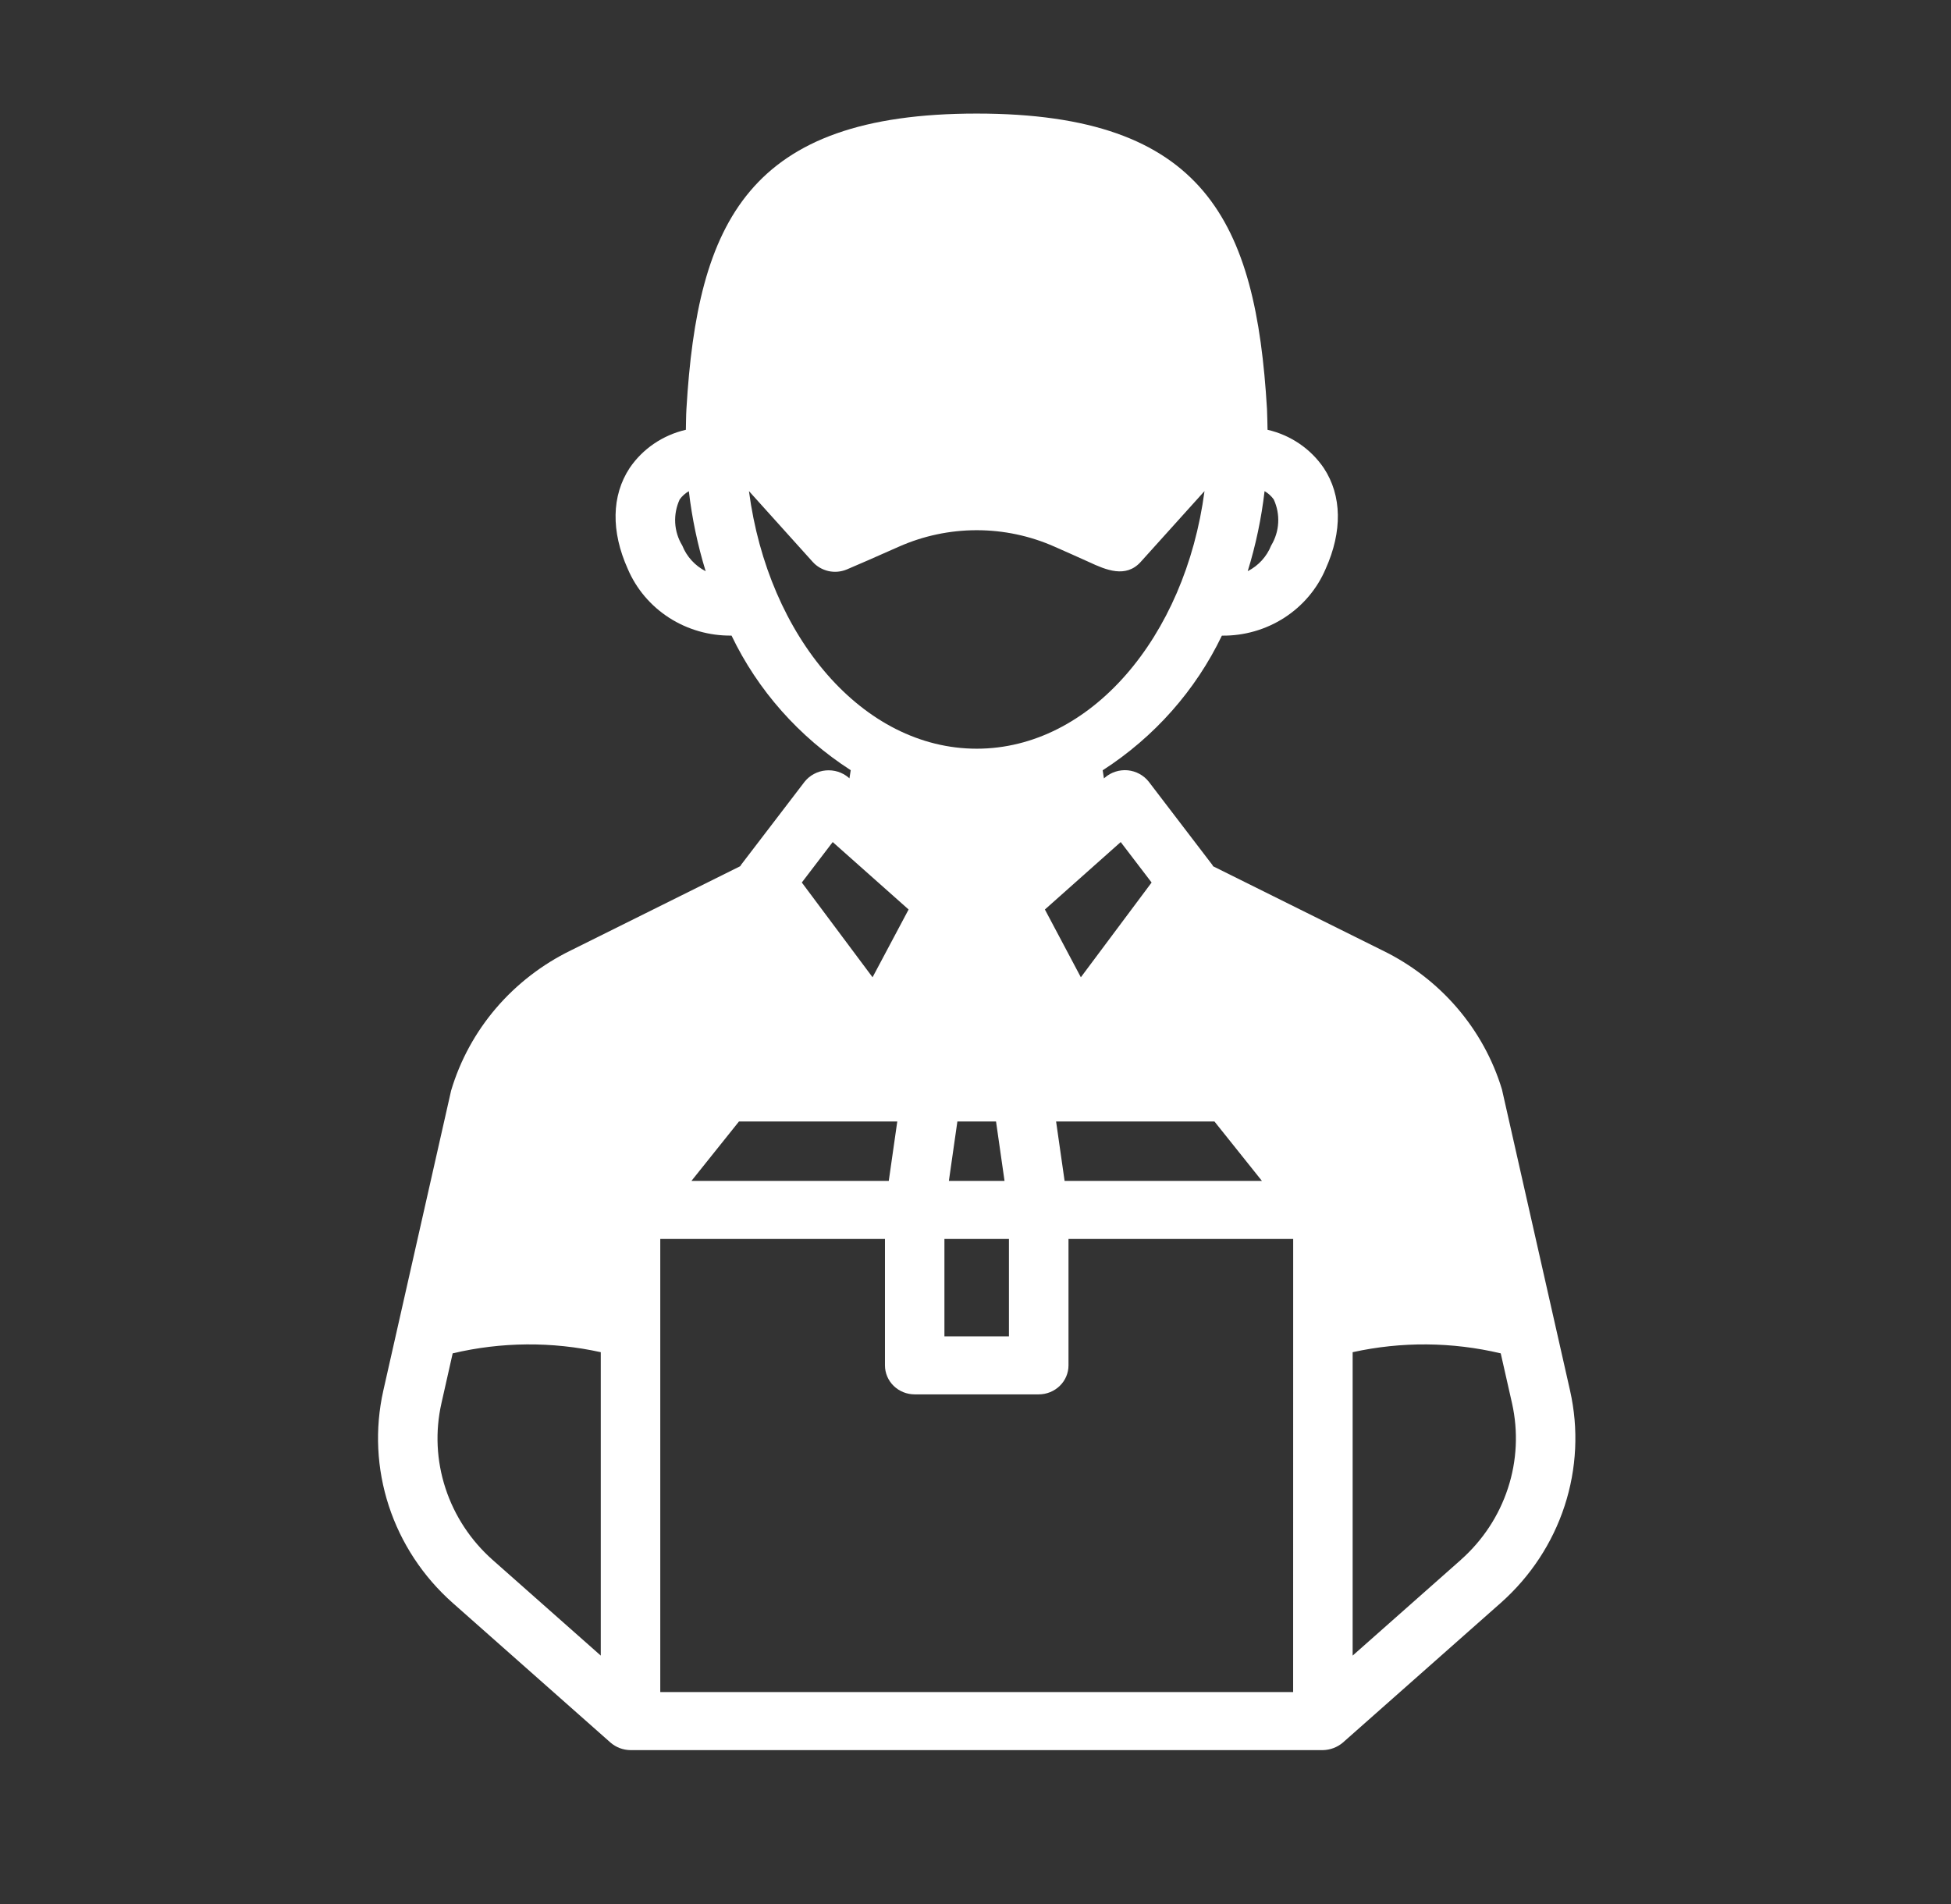 <svg width="42" height="41" viewBox="0 0 42 41" fill="none" xmlns="http://www.w3.org/2000/svg">
<rect x="0" y="0" width="42" height="41" fill="#333333" stroke="none"/>
<path d="M33.8 29.942L32.333 23.454C32.138 22.81 31.809 22.212 31.366 21.697C30.924 21.182 30.377 20.762 29.761 20.462L26.114 18.65C26.108 18.641 26.107 18.632 26.1 18.623L24.73 16.83C24.676 16.761 24.607 16.703 24.529 16.661C24.452 16.619 24.366 16.593 24.277 16.584C24.188 16.576 24.098 16.586 24.014 16.613C23.929 16.64 23.851 16.684 23.784 16.742L23.765 16.759L23.738 16.584C24.85 15.867 25.738 14.864 26.304 13.685C26.78 13.691 27.248 13.557 27.646 13.301C28.044 13.045 28.354 12.679 28.537 12.249C28.901 11.441 28.889 10.67 28.498 10.077C28.216 9.662 27.783 9.367 27.287 9.253C27.282 9.104 27.283 8.954 27.275 8.806C27.037 4.777 25.938 2.445 21.026 2.445C16.113 2.445 15.014 4.777 14.777 8.806C14.768 8.955 14.769 9.105 14.765 9.253C14.268 9.368 13.835 9.662 13.554 10.077C13.164 10.671 13.151 11.441 13.515 12.25C13.698 12.679 14.008 13.045 14.406 13.301C14.804 13.556 15.271 13.69 15.748 13.684C16.313 14.862 17.201 15.865 18.314 16.582L18.286 16.758L18.267 16.74C18.2 16.684 18.122 16.641 18.037 16.614C17.953 16.588 17.863 16.579 17.775 16.587C17.686 16.595 17.601 16.621 17.523 16.663C17.445 16.704 17.377 16.761 17.322 16.829L15.951 18.622C15.945 18.63 15.943 18.64 15.937 18.648L12.29 20.461C11.67 20.763 11.121 21.188 10.677 21.707C10.233 22.227 9.904 22.831 9.711 23.481L8.251 29.942C8.067 30.764 8.108 31.619 8.37 32.421C8.632 33.223 9.106 33.943 9.744 34.509L13.143 37.517C13.262 37.62 13.415 37.678 13.574 37.679H28.478C28.637 37.676 28.789 37.618 28.908 37.517L32.308 34.509C32.946 33.943 33.42 33.223 33.682 32.421C33.944 31.619 33.985 30.764 33.8 29.942ZM27.223 10.574C27.301 10.619 27.368 10.68 27.42 10.752C27.493 10.91 27.526 11.083 27.516 11.256C27.507 11.429 27.454 11.597 27.364 11.746C27.27 11.983 27.091 12.179 26.86 12.297C27.034 11.735 27.155 11.158 27.223 10.574ZM14.688 11.746C14.597 11.597 14.545 11.429 14.535 11.256C14.526 11.083 14.559 10.91 14.632 10.752C14.684 10.68 14.751 10.62 14.829 10.575C14.897 11.159 15.018 11.735 15.191 12.298C14.961 12.179 14.782 11.983 14.688 11.746ZM12.933 35.644L10.604 33.583C10.133 33.165 9.783 32.633 9.59 32.041C9.396 31.449 9.366 30.818 9.503 30.211L9.745 29.137C10.791 28.889 11.883 28.88 12.933 29.112V35.644ZM26.144 24.145L27.166 25.424H22.918L22.735 24.145H26.144ZM24.126 18.129L24.791 19L23.268 21.04L22.494 19.581L24.126 18.129ZM16.123 10.573L17.496 12.098C17.585 12.197 17.704 12.265 17.835 12.295C17.966 12.324 18.103 12.312 18.227 12.261C18.404 12.188 18.851 11.991 19.352 11.769C19.878 11.536 20.449 11.415 21.026 11.415C21.604 11.415 22.174 11.536 22.7 11.769C22.948 11.879 23.196 11.988 23.442 12.1C23.806 12.269 24.234 12.454 24.556 12.098L25.93 10.573C25.514 13.718 23.476 16.119 21.026 16.119C18.576 16.119 16.537 13.718 16.123 10.573ZM21.72 26.674V28.77H20.331V26.674H21.72ZM20.427 25.424L20.61 24.145H21.442L21.625 25.424H20.427ZM17.926 18.129L19.56 19.581L18.784 21.04L17.261 19L17.926 18.129ZM15.908 24.145H19.316L19.133 25.424H14.885L15.908 24.145ZM27.838 36.429H14.214V26.674H19.051V29.395C19.051 29.561 19.118 29.72 19.238 29.837C19.358 29.954 19.521 30.02 19.691 30.02H22.361C22.531 30.02 22.694 29.954 22.814 29.837C22.935 29.72 23.002 29.561 23.002 29.395V26.674H27.839L27.838 36.429ZM31.448 33.583L29.119 35.644V29.112C30.17 28.88 31.261 28.889 32.307 29.137L32.55 30.211C32.686 30.818 32.656 31.45 32.462 32.041C32.269 32.633 31.919 33.165 31.447 33.583H31.448Z" fill="white"/>
</svg>
